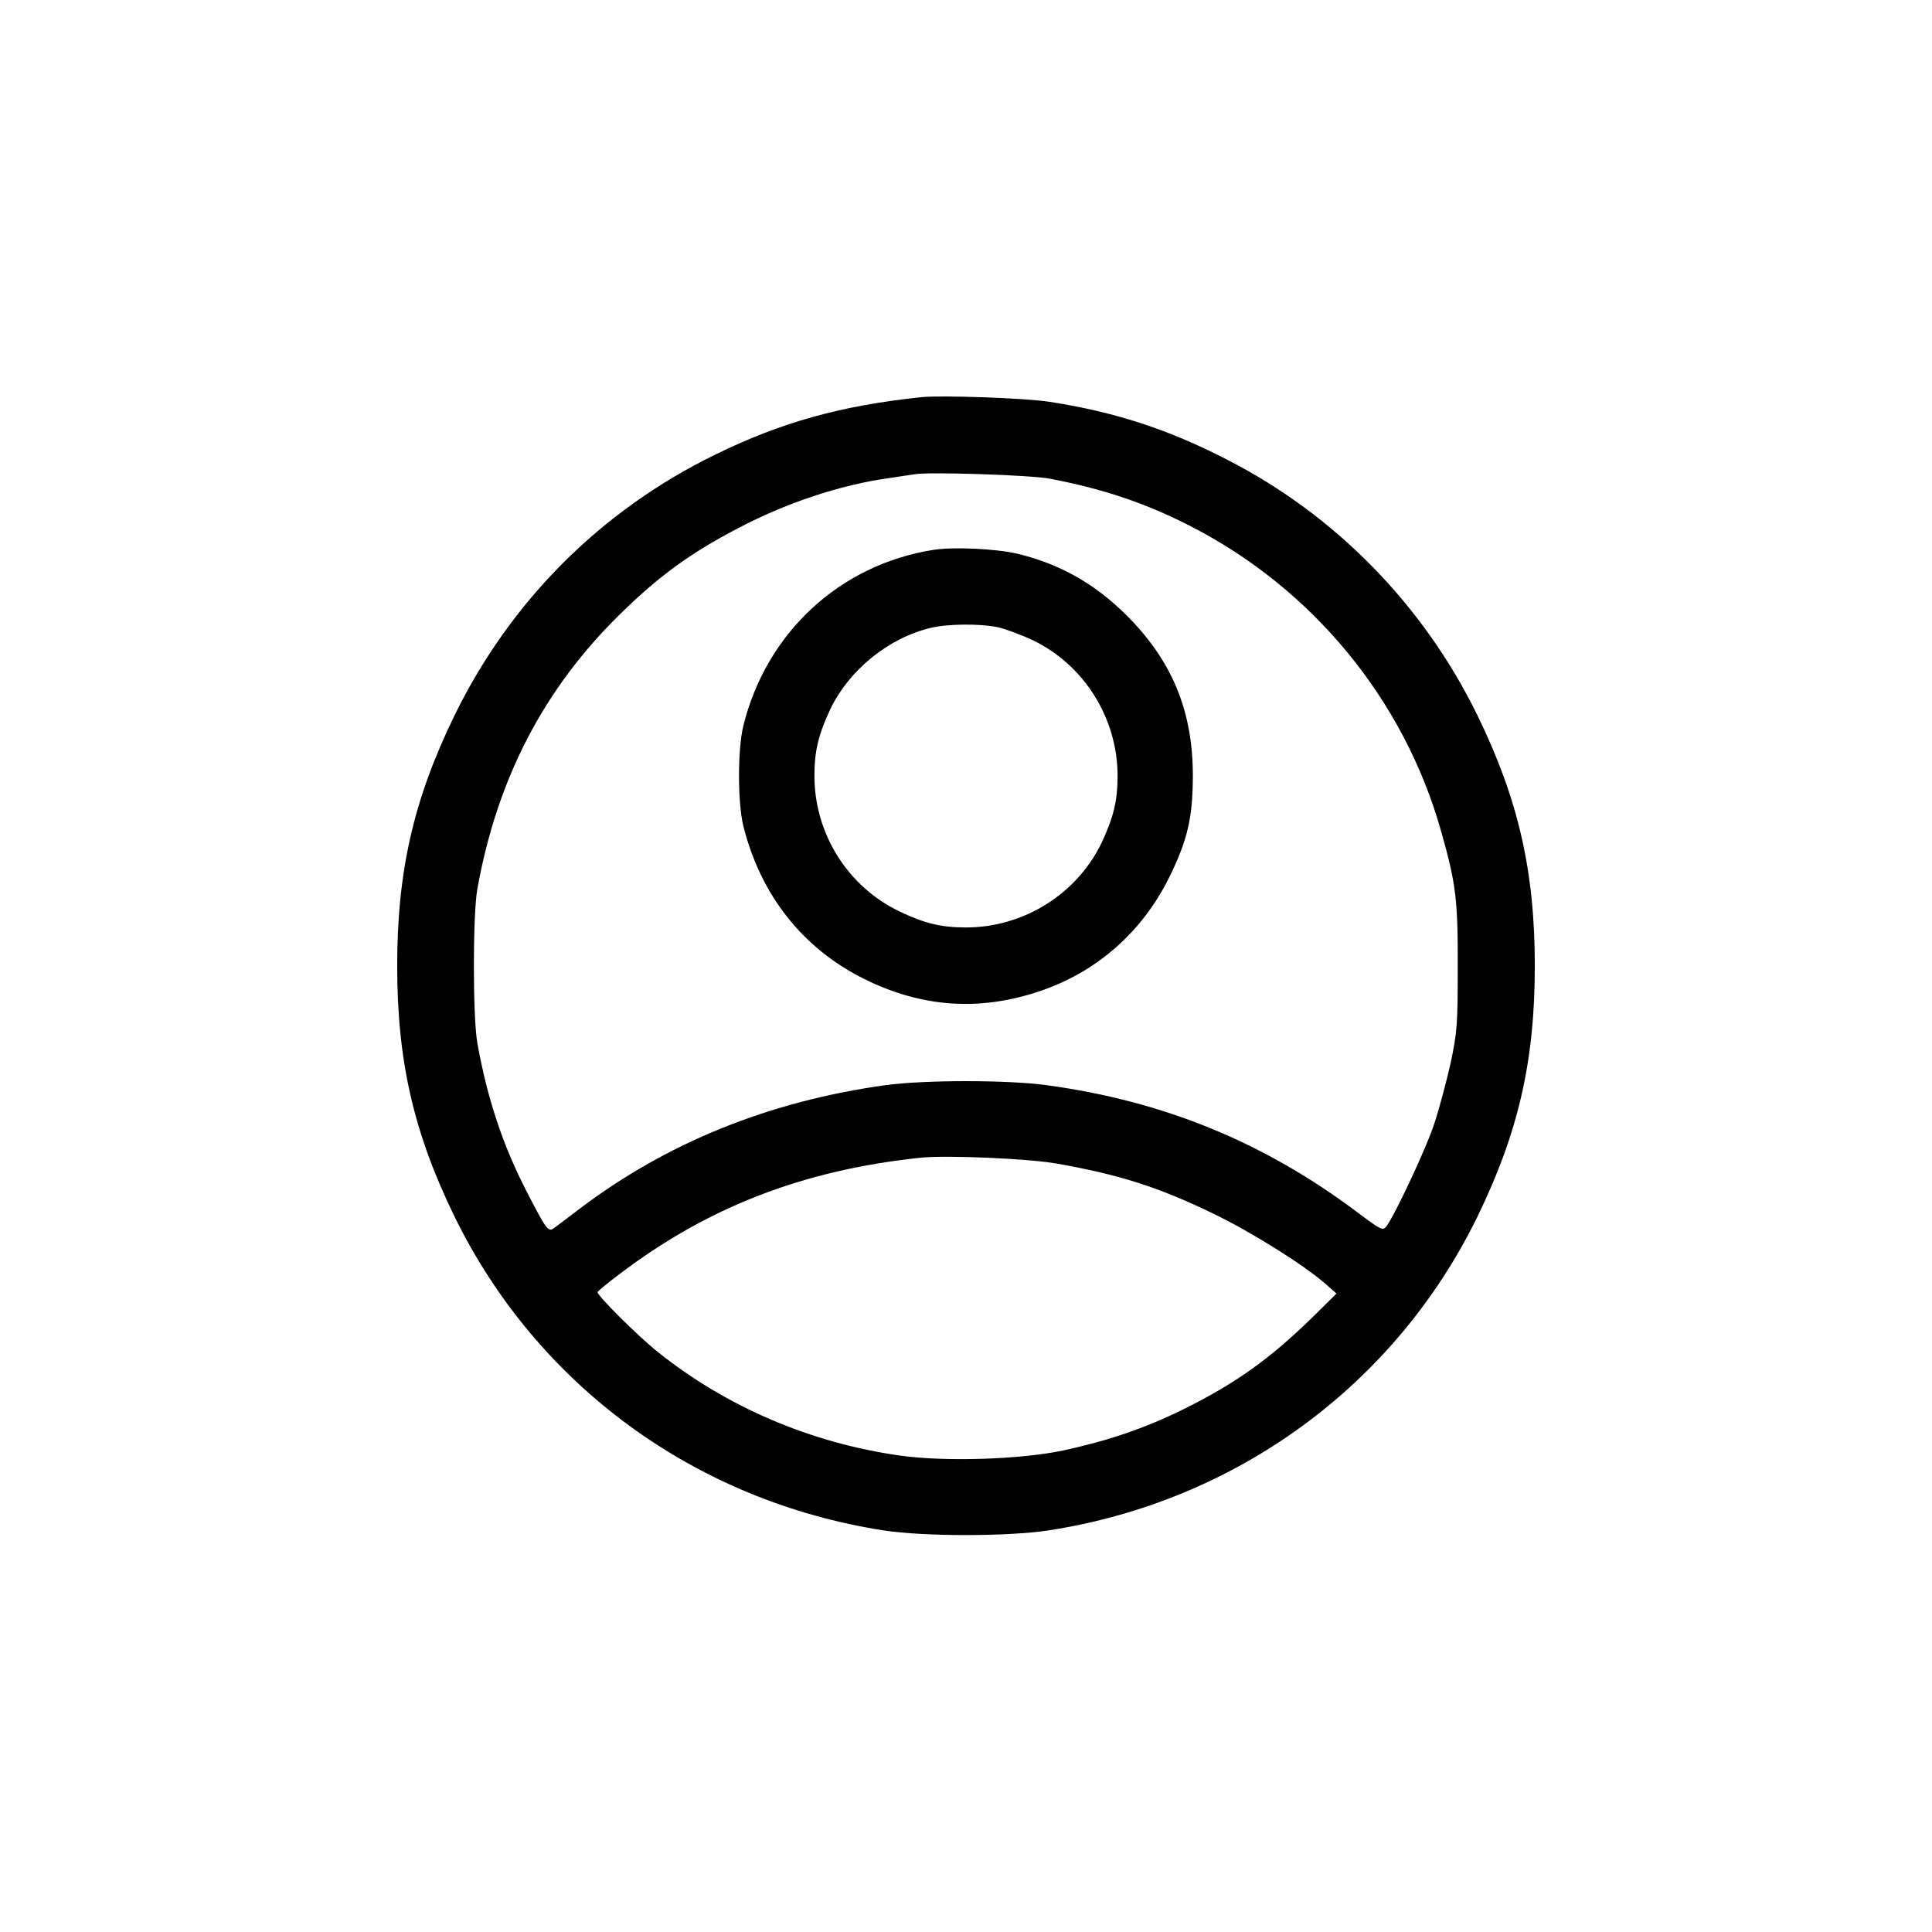 <?xml version="1.0" standalone="no"?>
<!DOCTYPE svg PUBLIC "-//W3C//DTD SVG 20010904//EN"
 "http://www.w3.org/TR/2001/REC-SVG-20010904/DTD/svg10.dtd">
<svg version="1.0" xmlns="http://www.w3.org/2000/svg"
 width="752pt" height="752pt" viewBox="0 0 752 752"
 preserveAspectRatio="xMidYMid meet">

<g transform="translate(0,752) scale(0.1,-0.1)"
fill="#000000" stroke="none">
<path d="M3585 5974 c-311 -33 -543 -97 -802 -224 -444 -217 -796 -569 -1014
-1015 -159 -326 -223 -606 -223 -975 0 -369 64 -649 223 -975 322 -658 938
-1108 1671 -1222 158 -24 481 -24 640 0 730 112 1349 564 1670 1220 160 328
224 608 224 977 0 369 -64 649 -224 977 -210 429 -554 780 -976 995 -229 118
-437 185 -689 224 -97 15 -419 26 -500 18z m500 -317 c206 -39 373 -95 545
-183 479 -244 836 -678 980 -1192 57 -200 65 -266 64 -527 0 -224 -2 -249 -27
-370 -16 -71 -44 -177 -63 -235 -31 -97 -155 -360 -188 -404 -14 -17 -20 -14
-111 54 -364 274 -755 434 -1210 496 -154 21 -476 21 -630 0 -451 -63 -848
-223 -1189 -481 -43 -33 -87 -66 -98 -74 -24 -18 -29 -12 -107 139 -94 182
-154 363 -193 580 -18 101 -18 499 0 600 77 429 259 780 558 1072 150 147 273
236 455 331 187 99 401 170 589 196 41 6 86 13 100 15 59 10 449 -3 525 -17z
m28 -2666 c244 -43 398 -92 612 -196 148 -72 348 -197 434 -272 l43 -38 -93
-92 c-167 -163 -300 -258 -504 -359 -150 -74 -296 -123 -468 -160 -167 -35
-457 -44 -631 -20 -350 49 -679 190 -946 404 -80 64 -240 224 -234 233 3 5 40
36 83 68 344 262 717 407 1176 455 99 10 414 -3 528 -23z"/>
<path d="M3635 5380 c-366 -57 -652 -322 -742 -686 -22 -93 -22 -295 0 -388
67 -269 231 -478 472 -597 222 -110 446 -126 679 -48 223 74 401 230 507 444
71 144 91 231 92 390 1 255 -79 451 -258 630 -125 124 -260 200 -426 240 -82
19 -246 27 -324 15z m247 -301 c29 -6 91 -29 138 -51 200 -96 330 -304 330
-528 0 -97 -16 -162 -62 -260 -96 -200 -304 -330 -528 -330 -97 0 -162 16
-258 62 -202 96 -332 303 -332 528 0 97 16 162 62 260 73 152 225 276 390 316
67 16 191 17 260 3z"/>
</g>
</svg>
